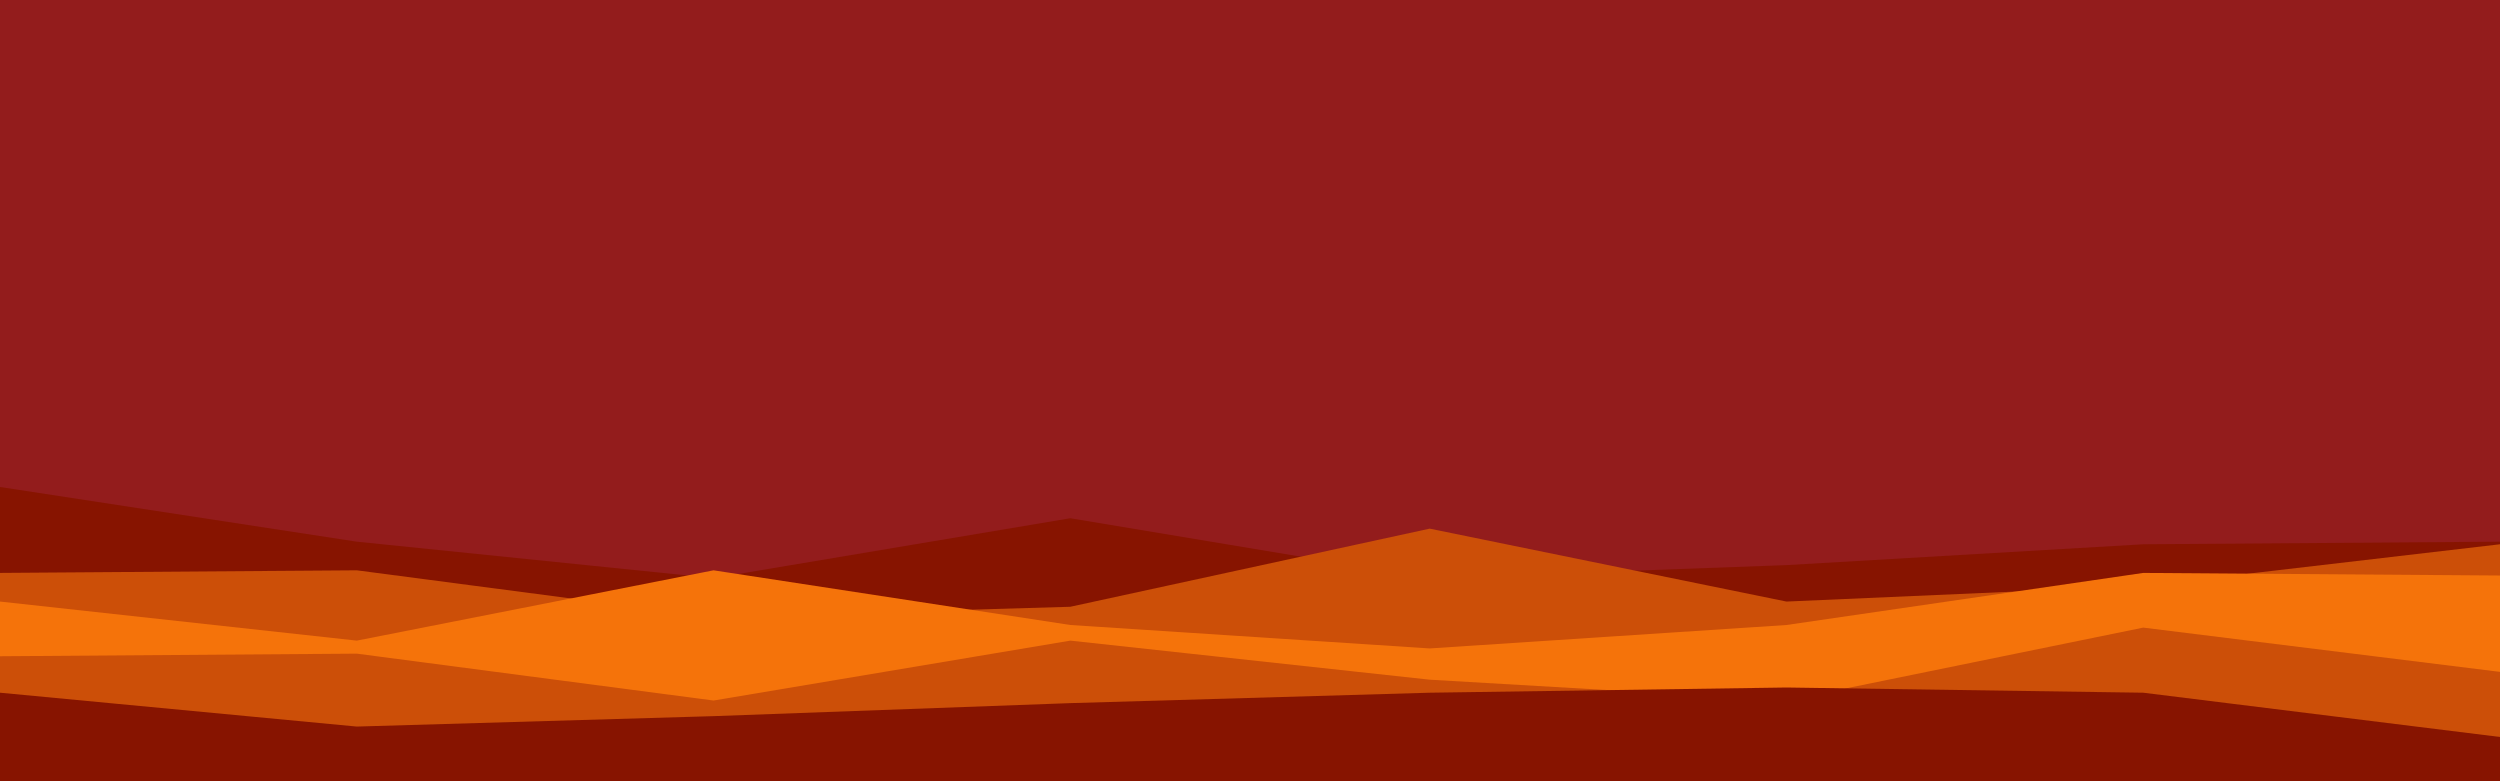 <svg id="visual" viewBox="0 0 960 300" width="960" height="300" xmlns="http://www.w3.org/2000/svg" xmlns:xlink="http://www.w3.org/1999/xlink" version="1.1"><rect x="0" y="0" width="960" height="300" fill="#931C1C"></rect><path d="M0 187L137 208L274 222L411 199L549 222L686 217L823 209L960 208L960 301L823 301L686 301L549 301L411 301L274 301L137 301L0 301Z" fill="#871400"></path><path d="M0 220L137 219L274 237L411 233L549 203L686 231L823 225L960 209L960 301L823 301L686 301L549 301L411 301L274 301L137 301L0 301Z" fill="#cc4f08"></path><path d="M0 231L137 246L274 219L411 240L549 249L686 240L823 220L960 221L960 301L823 301L686 301L549 301L411 301L274 301L137 301L0 301Z" fill="#f5730a"></path><path d="M0 252L137 251L274 269L411 246L549 261L686 269L823 241L960 258L960 301L823 301L686 301L549 301L411 301L274 301L137 301L0 301Z" fill="#cc4f08"></path><path d="M0 266L137 279L274 275L411 270L549 266L686 264L823 266L960 283L960 301L823 301L686 301L549 301L411 301L274 301L137 301L0 301Z" fill="#871400"></path></svg>